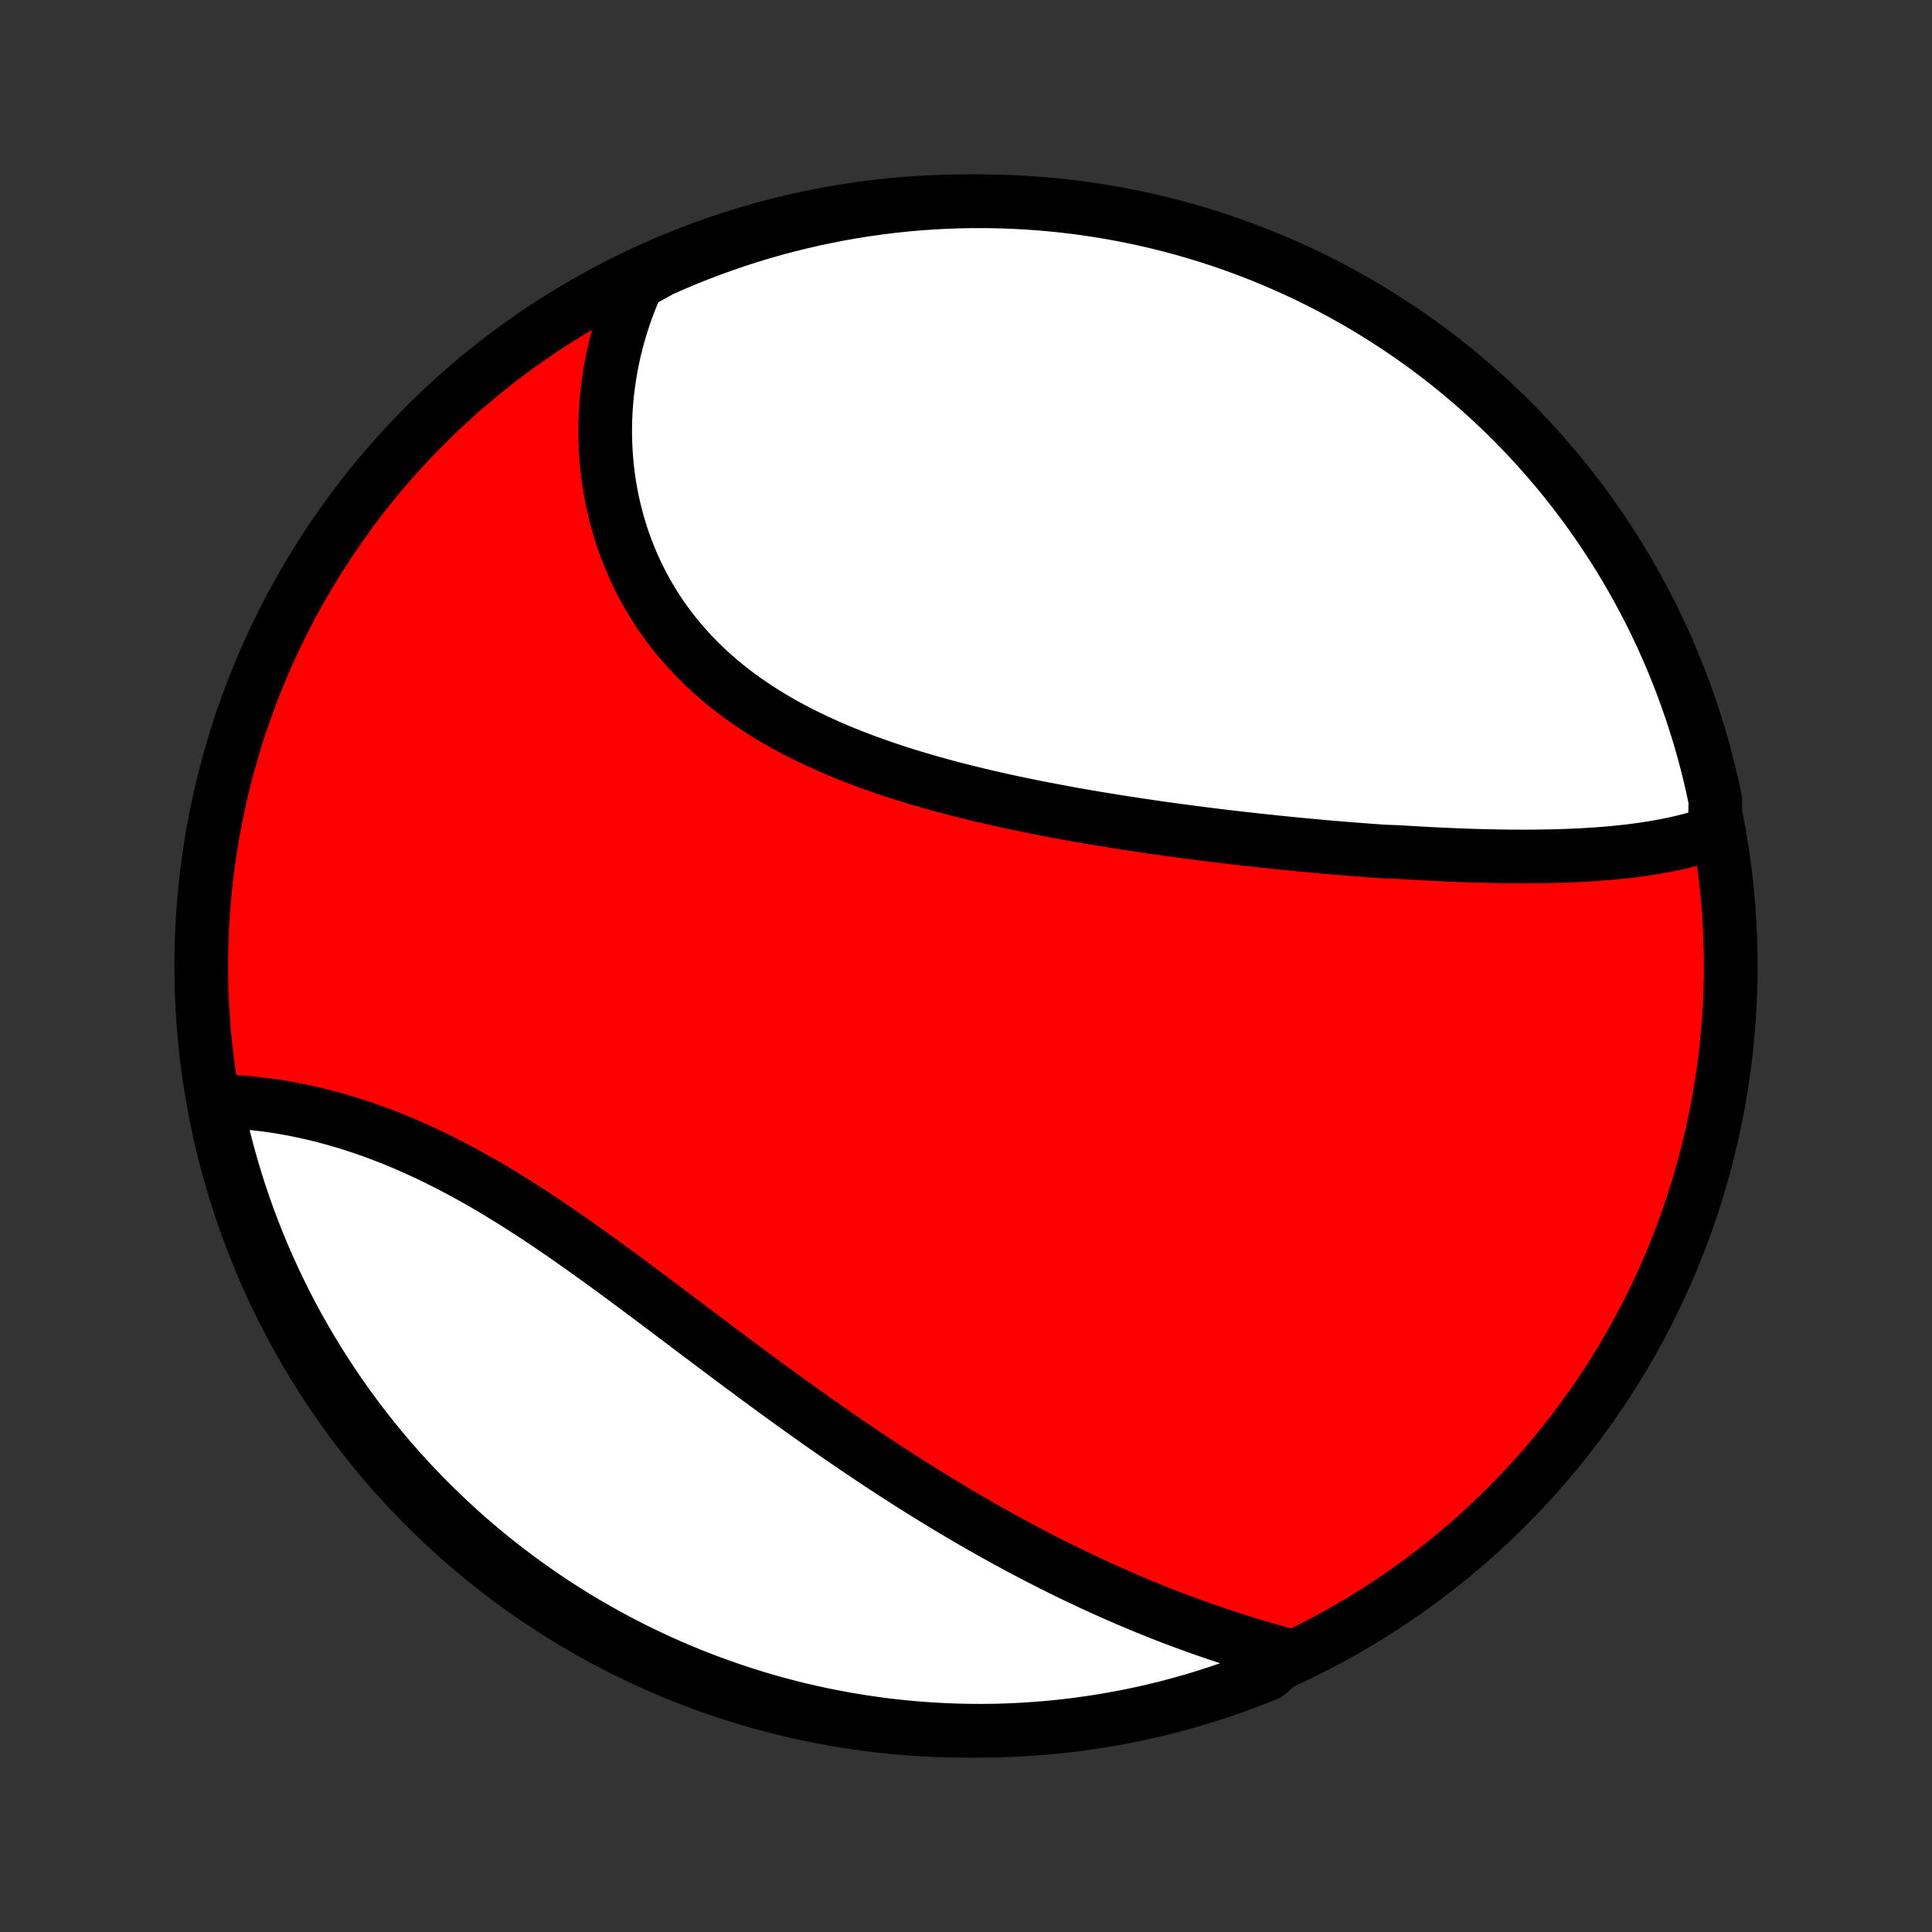 <?xml version="1.0" encoding="utf-8" standalone="no"?>
<!DOCTYPE svg PUBLIC "-//W3C//DTD SVG 1.1//EN"
  "http://www.w3.org/Graphics/SVG/1.1/DTD/svg11.dtd">
<!-- Created with matplotlib (http://matplotlib.org/) -->
<svg height="72pt" version="1.1" viewBox="0 0 72 72" width="72pt" xmlns="http://www.w3.org/2000/svg" xmlns:xlink="http://www.w3.org/1999/xlink">
 <rect x="0" y="0" width="72" height="72" fill="#333333" stroke="none"/>
 <defs>
  <style type="text/css">
*{stroke-linecap:butt;stroke-linejoin:round;}
  </style>
 </defs>
 <g id="figure_1">
  <g id="patch_1">
   <path d="
M0 72
L72 72
L72 0
L0 0
z
" style="fill:none;"/>
  </g>
  <g id="axes_1">
   <g id="PatchCollection_1">
    <defs>
     <path d="
M36 -7.5
C43.558 -7.5 50.808 -10.503 56.153 -15.848
C61.497 -21.192 64.5 -28.442 64.5 -36
C64.5 -43.558 61.497 -50.808 56.153 -56.153
C50.808 -61.497 43.558 -64.5 36 -64.5
C28.442 -64.5 21.192 -61.497 15.848 -56.153
C10.503 -50.808 7.5 -43.558 7.5 -36
C7.5 -28.442 10.503 -21.192 15.848 -15.848
C21.192 -10.503 28.442 -7.5 36 -7.5
z
" id="C0_0_a811fe30f3"/>
     <path d="
M63.906 -40.983
L63.7 -40.912
L63.493 -40.844
L63.284 -40.781
L63.074 -40.722
L62.861 -40.666
L62.647 -40.614
L62.432 -40.565
L62.215 -40.519
L61.997 -40.477
L61.777 -40.437
L61.557 -40.4
L61.335 -40.365
L61.112 -40.333
L60.888 -40.303
L60.663 -40.276
L60.437 -40.251
L60.211 -40.228
L59.983 -40.207
L59.755 -40.188
L59.526 -40.17
L59.296 -40.155
L59.065 -40.141
L58.834 -40.129
L58.602 -40.118
L58.369 -40.109
L58.136 -40.101
L57.902 -40.094
L57.668 -40.089
L57.433 -40.086
L57.197 -40.083
L56.961 -40.081
L56.724 -40.081
L56.487 -40.082
L56.249 -40.083
L56.01 -40.086
L55.771 -40.09
L55.532 -40.095
L55.292 -40.1
L55.051 -40.107
L54.81 -40.114
L54.568 -40.123
L54.325 -40.132
L54.083 -40.142
L53.839 -40.152
L53.595 -40.164
L53.35 -40.176
L53.104 -40.189
L52.858 -40.203
L52.611 -40.217
L52.364 -40.232
L52.116 -40.248
L51.617 -40.264
L51.367 -40.281
L51.116 -40.299
L50.864 -40.318
L50.612 -40.337
L50.358 -40.356
L50.104 -40.377
L49.849 -40.398
L49.593 -40.42
L49.337 -40.442
L49.079 -40.465
L48.821 -40.489
L48.561 -40.513
L48.301 -40.538
L48.04 -40.564
L47.778 -40.59
L47.515 -40.617
L47.25 -40.645
L46.985 -40.673
L46.719 -40.702
L46.452 -40.732
L46.184 -40.762
L45.914 -40.794
L45.644 -40.825
L45.373 -40.858
L45.1 -40.892
L44.827 -40.926
L44.552 -40.961
L44.276 -40.997
L43.999 -41.034
L43.721 -41.072
L43.443 -41.11
L43.162 -41.149
L42.881 -41.19
L42.599 -41.231
L42.316 -41.273
L42.031 -41.317
L41.746 -41.361
L41.459 -41.407
L41.172 -41.453
L40.883 -41.501
L40.594 -41.55
L40.304 -41.6
L40.012 -41.651
L39.72 -41.704
L39.427 -41.758
L39.134 -41.814
L38.839 -41.87
L38.544 -41.929
L38.248 -41.989
L37.952 -42.05
L37.655 -42.113
L37.358 -42.178
L37.06 -42.245
L36.762 -42.313
L36.464 -42.383
L36.166 -42.456
L35.867 -42.53
L35.569 -42.606
L35.271 -42.685
L34.973 -42.766
L34.676 -42.849
L34.379 -42.935
L34.082 -43.023
L33.787 -43.113
L33.492 -43.206
L33.198 -43.302
L32.906 -43.401
L32.614 -43.503
L32.324 -43.607
L32.036 -43.715
L31.749 -43.826
L31.464 -43.94
L31.182 -44.057
L30.901 -44.178
L30.623 -44.303
L30.348 -44.43
L30.075 -44.562
L29.805 -44.697
L29.538 -44.836
L29.274 -44.979
L29.014 -45.126
L28.757 -45.276
L28.504 -45.431
L28.255 -45.59
L28.01 -45.753
L27.769 -45.919
L27.532 -46.09
L27.3 -46.266
L27.072 -46.445
L26.849 -46.628
L26.631 -46.816
L26.419 -47.007
L26.211 -47.202
L26.008 -47.402
L25.811 -47.605
L25.619 -47.812
L25.433 -48.023
L25.252 -48.238
L25.077 -48.456
L24.907 -48.678
L24.744 -48.903
L24.586 -49.131
L24.434 -49.362
L24.288 -49.597
L24.148 -49.834
L24.014 -50.074
L23.885 -50.317
L23.763 -50.562
L23.647 -50.81
L23.537 -51.059
L23.432 -51.311
L23.334 -51.565
L23.242 -51.82
L23.155 -52.077
L23.075 -52.336
L23 -52.596
L22.931 -52.857
L22.869 -53.119
L22.812 -53.382
L22.76 -53.646
L22.715 -53.911
L22.675 -54.176
L22.641 -54.441
L22.613 -54.707
L22.59 -54.973
L22.573 -55.239
L22.561 -55.505
L22.555 -55.771
L22.554 -56.037
L22.559 -56.303
L22.569 -56.568
L22.584 -56.833
L22.605 -57.097
L22.631 -57.36
L22.663 -57.623
L22.699 -57.885
L22.741 -58.146
L22.788 -58.406
L22.84 -58.665
L22.897 -58.924
L22.959 -59.181
L23.027 -59.437
L23.099 -59.692
L23.177 -59.945
L23.259 -60.197
L23.347 -60.448
L23.44 -60.698
L23.538 -60.946
L23.64 -61.193
L23.748 -61.438
L24.179 -61.682
L24.634 -61.933
L25.091 -62.135
L25.553 -62.33
L26.017 -62.516
L26.484 -62.694
L26.955 -62.864
L27.428 -63.026
L27.903 -63.18
L28.382 -63.326
L28.862 -63.463
L29.345 -63.592
L29.829 -63.712
L30.316 -63.824
L30.804 -63.927
L31.294 -64.022
L31.785 -64.109
L32.278 -64.187
L32.772 -64.256
L33.266 -64.317
L33.762 -64.369
L34.258 -64.412
L34.755 -64.447
L35.252 -64.473
L35.749 -64.49
L36.246 -64.499
L36.744 -64.499
L37.241 -64.49
L37.738 -64.473
L38.234 -64.447
L38.729 -64.412
L39.224 -64.369
L39.718 -64.317
L40.21 -64.257
L40.702 -64.187
L41.191 -64.109
L41.68 -64.023
L42.166 -63.928
L42.651 -63.825
L43.134 -63.713
L43.614 -63.593
L44.092 -63.464
L44.568 -63.327
L45.041 -63.182
L45.511 -63.028
L45.979 -62.866
L46.443 -62.696
L46.904 -62.518
L47.362 -62.331
L47.817 -62.137
L48.268 -61.935
L48.715 -61.725
L49.158 -61.507
L49.597 -61.281
L50.032 -61.047
L50.463 -60.806
L50.889 -60.558
L51.311 -60.301
L51.728 -60.038
L52.141 -59.767
L52.548 -59.489
L52.951 -59.204
L53.348 -58.911
L53.74 -58.612
L54.127 -58.306
L54.508 -57.993
L54.883 -57.673
L55.253 -57.347
L55.617 -57.014
L55.974 -56.675
L56.326 -56.329
L56.672 -55.977
L57.011 -55.62
L57.344 -55.256
L57.67 -54.886
L57.99 -54.511
L58.303 -54.13
L58.609 -53.743
L58.909 -53.352
L59.201 -52.954
L59.486 -52.552
L59.764 -52.144
L60.035 -51.732
L60.299 -51.315
L60.555 -50.893
L60.804 -50.467
L61.045 -50.036
L61.279 -49.601
L61.505 -49.162
L61.723 -48.719
L61.933 -48.272
L62.135 -47.821
L62.33 -47.366
L62.516 -46.908
L62.694 -46.447
L62.864 -45.983
L63.026 -45.516
L63.18 -45.045
L63.326 -44.572
L63.463 -44.097
L63.592 -43.618
L63.712 -43.138
L63.824 -42.655
L63.927 -42.171
z
" id="C0_1_c7ec09d3b5"/>
     <path d="
M48.033 -10.303
L47.775 -10.372
L47.517 -10.443
L47.26 -10.515
L47.003 -10.589
L46.746 -10.665
L46.49 -10.743
L46.234 -10.822
L45.979 -10.902
L45.724 -10.985
L45.47 -11.069
L45.216 -11.155
L44.962 -11.242
L44.709 -11.331
L44.456 -11.422
L44.203 -11.514
L43.951 -11.608
L43.699 -11.703
L43.447 -11.8
L43.196 -11.899
L42.945 -11.999
L42.694 -12.101
L42.444 -12.205
L42.194 -12.31
L41.944 -12.416
L41.694 -12.525
L41.444 -12.635
L41.195 -12.746
L40.946 -12.859
L40.697 -12.974
L40.448 -13.09
L40.199 -13.208
L39.95 -13.327
L39.702 -13.448
L39.453 -13.571
L39.205 -13.695
L38.956 -13.822
L38.707 -13.949
L38.458 -14.078
L38.21 -14.209
L37.961 -14.342
L37.712 -14.476
L37.463 -14.611
L37.213 -14.749
L36.964 -14.888
L36.714 -15.029
L36.465 -15.171
L36.214 -15.316
L35.964 -15.461
L35.714 -15.609
L35.463 -15.758
L35.211 -15.909
L34.96 -16.062
L34.708 -16.216
L34.456 -16.372
L34.203 -16.53
L33.95 -16.69
L33.697 -16.851
L33.443 -17.014
L33.189 -17.179
L32.934 -17.345
L32.679 -17.513
L32.424 -17.683
L32.168 -17.855
L31.911 -18.028
L31.654 -18.203
L31.397 -18.379
L31.139 -18.557
L30.88 -18.737
L30.621 -18.918
L30.361 -19.101
L30.101 -19.285
L29.84 -19.471
L29.579 -19.659
L29.317 -19.848
L29.055 -20.038
L28.792 -20.229
L28.529 -20.422
L28.265 -20.616
L28.001 -20.811
L27.736 -21.008
L27.47 -21.205
L27.204 -21.404
L26.938 -21.603
L26.671 -21.803
L26.403 -22.005
L26.135 -22.206
L25.866 -22.408
L25.597 -22.611
L25.328 -22.814
L25.058 -23.017
L24.788 -23.221
L24.517 -23.424
L24.246 -23.628
L23.974 -23.831
L23.702 -24.034
L23.43 -24.236
L23.157 -24.438
L22.884 -24.638
L22.611 -24.838
L22.337 -25.037
L22.063 -25.234
L21.789 -25.43
L21.515 -25.625
L21.24 -25.818
L20.965 -26.009
L20.69 -26.197
L20.415 -26.384
L20.139 -26.568
L19.864 -26.75
L19.588 -26.928
L19.313 -27.104
L19.037 -27.277
L18.762 -27.447
L18.486 -27.614
L18.211 -27.777
L17.936 -27.937
L17.661 -28.093
L17.386 -28.245
L17.112 -28.393
L16.838 -28.538
L16.564 -28.678
L16.291 -28.815
L16.018 -28.947
L15.746 -29.075
L15.475 -29.198
L15.205 -29.317
L14.935 -29.433
L14.666 -29.543
L14.399 -29.649
L14.132 -29.751
L13.866 -29.849
L13.602 -29.942
L13.338 -30.03
L13.076 -30.115
L12.816 -30.195
L12.557 -30.27
L12.3 -30.342
L12.044 -30.41
L11.79 -30.473
L11.538 -30.532
L11.288 -30.587
L11.039 -30.638
L10.793 -30.685
L10.548 -30.728
L10.306 -30.768
L10.066 -30.803
L9.828 -30.835
L9.592 -30.863
L9.359 -30.888
L9.128 -30.909
L8.9 -30.927
L8.673 -30.941
L8.45 -30.951
L8.229 -30.959
L8.043 -30.963
L8.144 -30.463
L8.253 -29.976
L8.371 -29.491
L8.497 -29.008
L8.632 -28.526
L8.775 -28.048
L8.926 -27.571
L9.086 -27.097
L9.253 -26.626
L9.429 -26.158
L9.613 -25.693
L9.805 -25.23
L10.005 -24.772
L10.213 -24.316
L10.429 -23.864
L10.652 -23.416
L10.883 -22.972
L11.122 -22.531
L11.369 -22.095
L11.623 -21.663
L11.884 -21.235
L12.153 -20.812
L12.429 -20.393
L12.712 -19.98
L13.002 -19.571
L13.3 -19.167
L13.604 -18.768
L13.915 -18.375
L14.232 -17.986
L14.557 -17.604
L14.888 -17.227
L15.225 -16.855
L15.569 -16.49
L15.919 -16.13
L16.275 -15.776
L16.637 -15.429
L17.005 -15.088
L17.378 -14.753
L17.758 -14.425
L18.143 -14.103
L18.533 -13.788
L18.929 -13.48
L19.33 -13.178
L19.736 -12.884
L20.146 -12.597
L20.562 -12.316
L20.983 -12.043
L21.408 -11.777
L21.837 -11.519
L22.271 -11.268
L22.709 -11.025
L23.151 -10.789
L23.597 -10.561
L24.047 -10.34
L24.5 -10.128
L24.957 -9.923
L25.417 -9.726
L25.881 -9.538
L26.347 -9.357
L26.817 -9.185
L27.289 -9.02
L27.764 -8.864
L28.241 -8.716
L28.721 -8.576
L29.203 -8.445
L29.687 -8.322
L30.173 -8.208
L30.661 -8.102
L31.15 -8.005
L31.641 -7.916
L32.133 -7.835
L32.627 -7.764
L33.121 -7.7
L33.616 -7.646
L34.112 -7.6
L34.609 -7.563
L35.106 -7.534
L35.603 -7.514
L36.101 -7.503
L36.598 -7.5
L37.095 -7.506
L37.592 -7.521
L38.088 -7.545
L38.584 -7.577
L39.079 -7.617
L39.573 -7.667
L40.066 -7.725
L40.558 -7.792
L41.048 -7.867
L41.537 -7.951
L42.024 -8.043
L42.509 -8.144
L42.992 -8.253
L43.474 -8.371
L43.952 -8.497
L44.429 -8.632
L44.903 -8.775
L45.374 -8.926
L45.842 -9.086
L46.307 -9.253
L46.77 -9.429
L47.228 -9.613
z
" id="C0_2_3db16b08f6"/>
    </defs>
    <g clip-path="url(#p1bffca34e9)">
     <use style="fill:#ff0000;stroke:#000000;stroke-width:2.0;" x="0.0" xlink:href="#C0_0_a811fe30f3" y="72.0"/>
    </g>
    <g clip-path="url(#p1bffca34e9)">
     <use style="fill:#ffffff;stroke:#000000;stroke-width:2.0;" x="0.0" xlink:href="#C0_1_c7ec09d3b5" y="72.0"/>
    </g>
    <g clip-path="url(#p1bffca34e9)">
     <use style="fill:#ffffff;stroke:#000000;stroke-width:2.0;" x="0.0" xlink:href="#C0_2_3db16b08f6" y="72.0"/>
    </g>
   </g>
  </g>
 </g>
 <defs>
  <clipPath id="p1bffca34e9">
   <rect height="72.0" width="72.0" x="0.0" y="0.0"/>
  </clipPath>
 </defs>
</svg>
